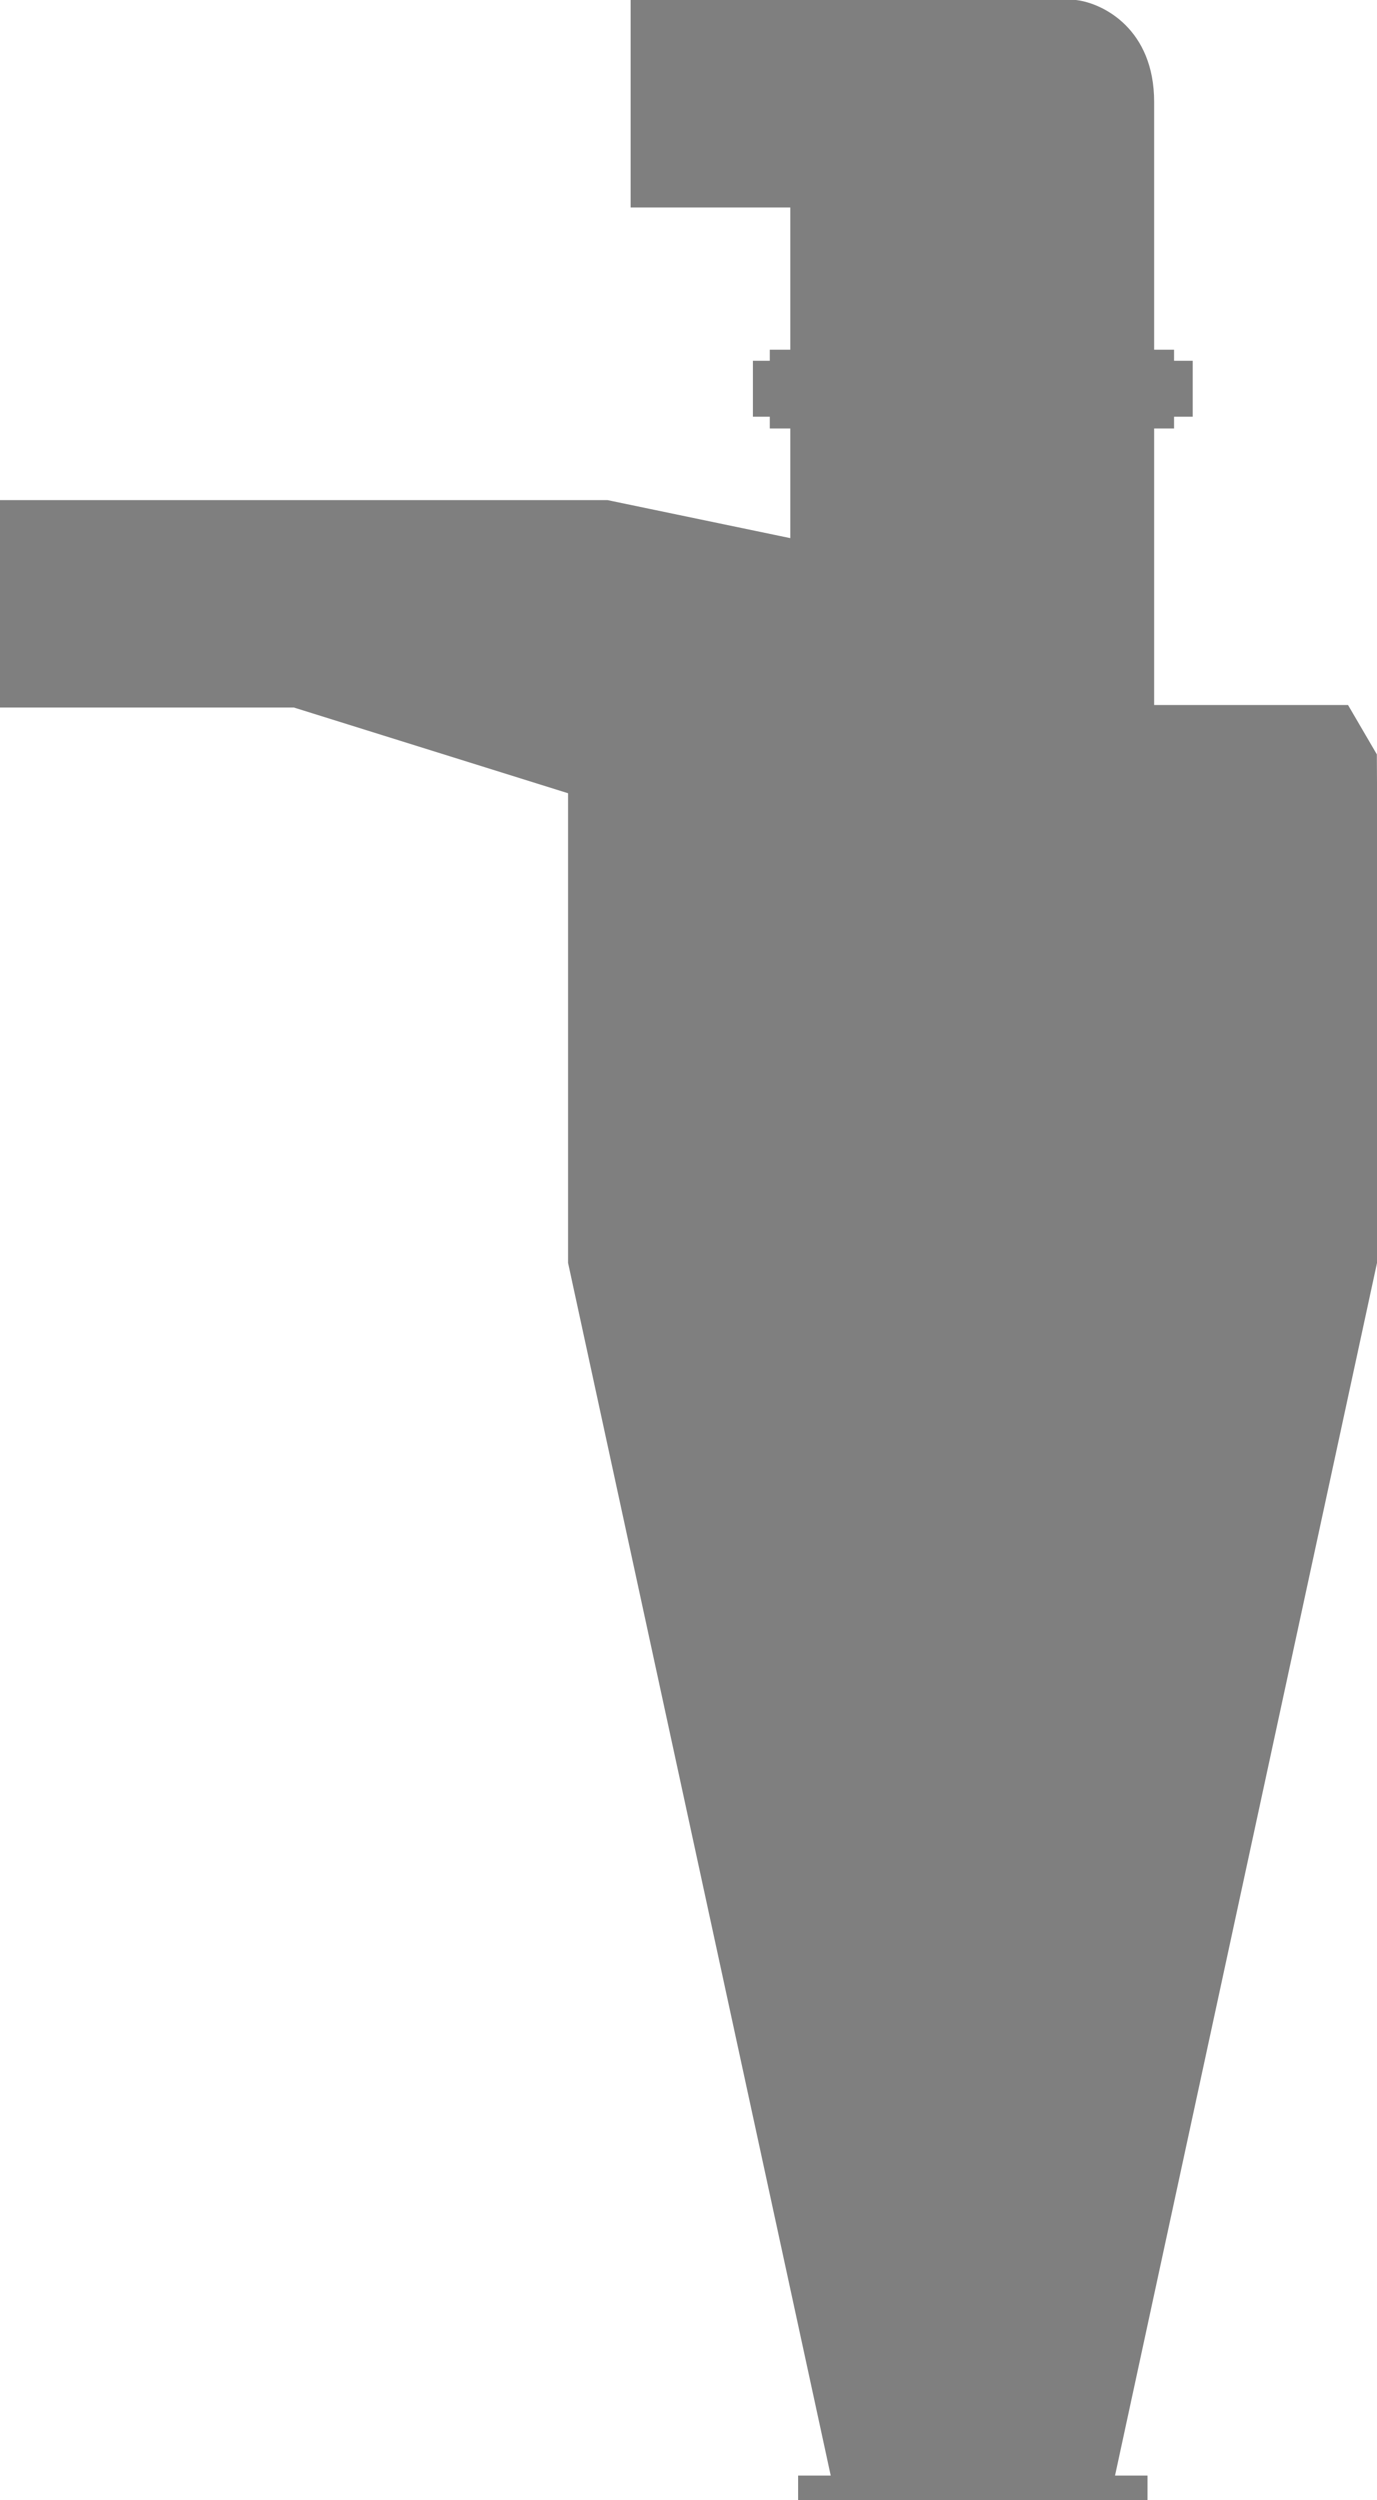 <svg version="1.2" baseProfile="tiny" id="EdgeSVG_zIBQm" x="0px" y="0px" width="163.383px" height="296.516px" viewBox="0 0 163.383 296.516" xmlns:xlink="http://www.w3.org/1999/xlink" xmlns="http://www.w3.org/2000/svg">
  <linearGradient id="SVGID_1_" gradientUnits="userSpaceOnUse" x1="0" y1="148.258" x2="163.383" y2="148.258">
    <stop offset="0" style="stop-color:#000000;stop-opacity:0.5"/>
    <stop offset="1" style="stop-color:#000000;stop-opacity:0.5"/>
  </linearGradient>
  <path fill="url(#SVGID_1_)" d="M94.697,296.516v-2.904h3.87L67.402,149.783V94.082L34.868,83.914H0v-24.6h72.08l21.69,4.511V50.819&#xD;&#xA;&#x9;&#x9;h-2.434v-1.396h-2.003v-6.635h2.003v-1.312h2.434V24.607H74.824V0h52.838l0.095,0.012c3.177,0.408,9.184,3.458,9.184,12.081v29.383&#xD;&#xA;&#x9;&#x9;h2.363v1.312h2.214v6.635h-2.214v1.396h-2.363v32.798h23.005l3.418,5.854l0.02,3.506v56.805l-31.084,143.83h3.855v2.904H94.697z"/>
</svg>